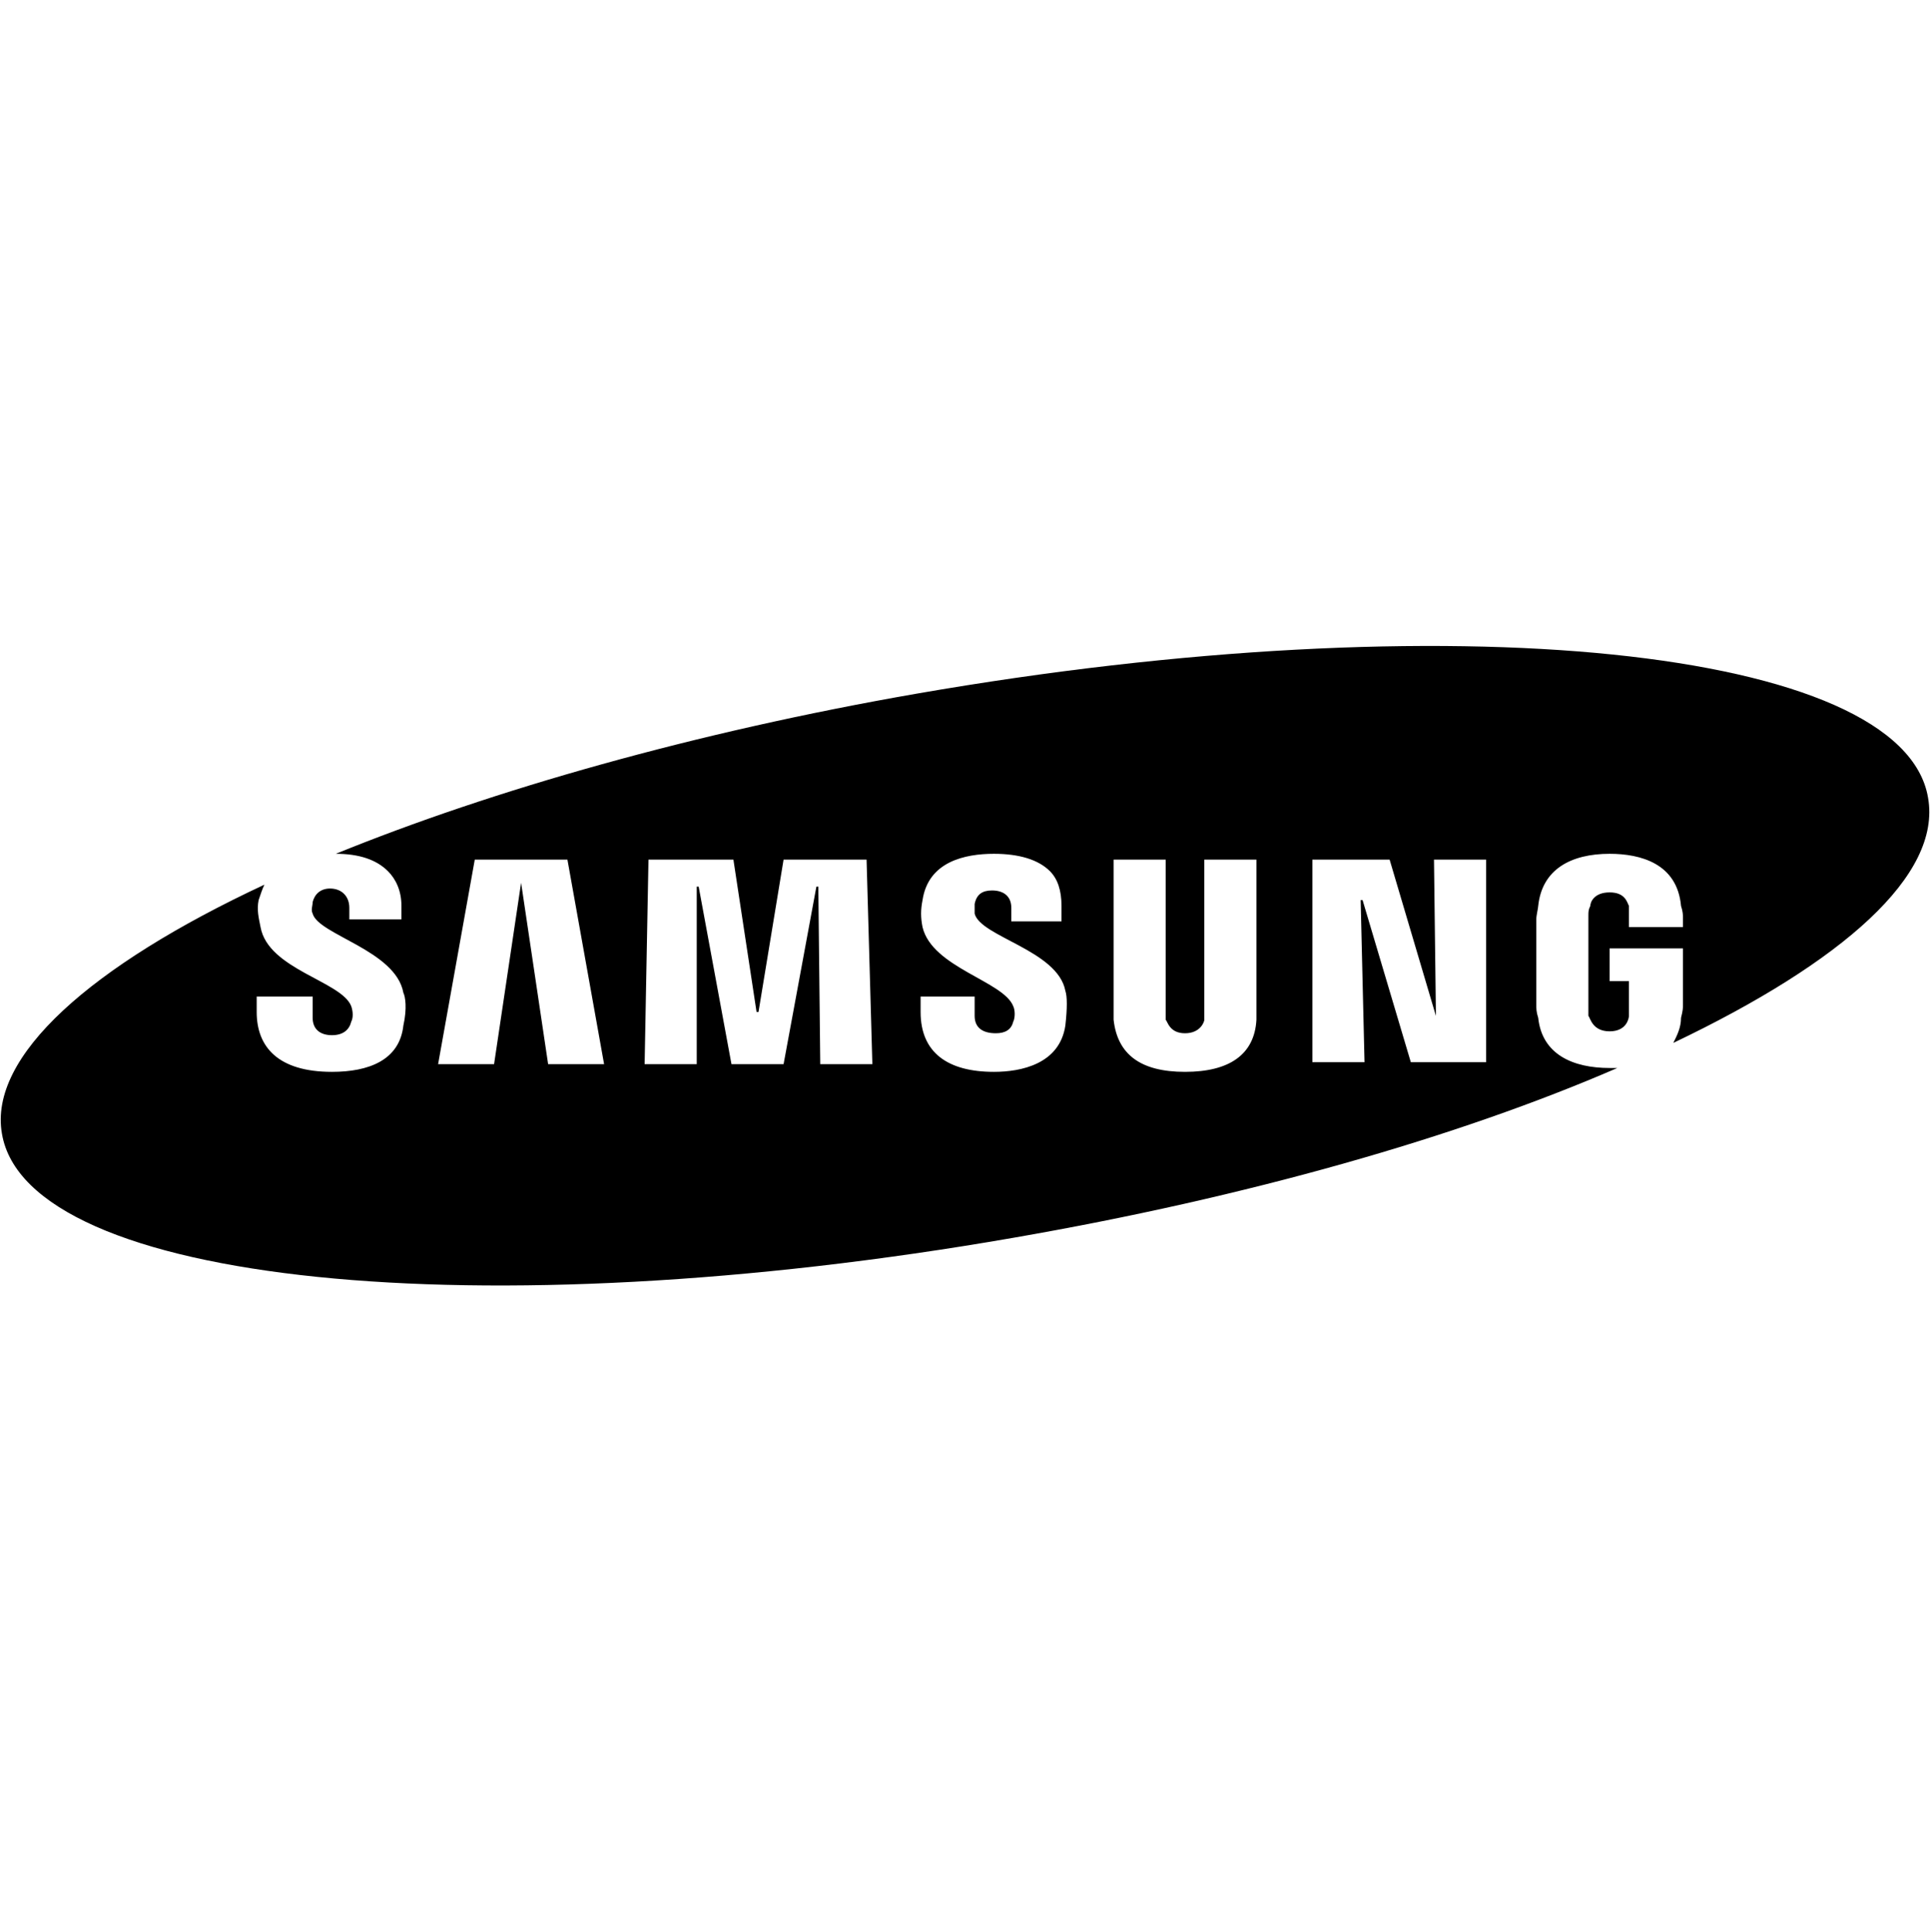 <svg viewBox="0 0 1000 1001.01" xmlns="http://www.w3.org/2000/svg"><path d="m999 413.456c-13-78-248-102-524-54-115 20-220 50-301 83 12 0 21 3 27 9 4 4 7 10 7 18v7h-27v-6c0-6-4-10-10-10-5 0-8 3-9 7 0 2-1 4 0 6 3 11 43 19 47 41 1 2 2 8 0 17-2 18-18 24-37 24-28 0-39-13-39-31v-8h29v11c0 6 4 9 10 9s9-3 10-7c1-2 1-5 0-8-5-13-43-19-47-41-1-5-2-9-1-14 1-3 2-6 3-8-90 42-143 89-136 129 13 78 248 102 524 54 121-21 230-52 313-88h-4c-19 0-35-7-37-26-1-3-1-5-1-7v-44c0-2 1-6 1-7 2-19 17-27 37-27 16 0 35 5 37 27 1 3 1 5 1 6v5h-28v-7-4c-1-2-2-7-10-7s-10 5-10 7c-1 2-1 3-1 5v52c1 1 2 8 11 8s10-7 10-8v-18h-10v-17h38v29c0 2 0 3-1 7 0 5-2 9-4 13 88-42 139-87 132-127zm-715 138-14-94-14 94h-29l19-106h48l19 106zm141 0-1-92h-1l-17 92h-27l-17-92h-1v92h-27l2-106h44l12 79h1l13-79h43l3 106zm127-20c-3 20-23 24-37 24-24 0-38-10-38-31v-8h28v10c0 6 4 9 11 9 5 0 8-2 9-6 1-2 1-6 0-8-5-13-42-20-47-41-1-5-1-9 0-14 3-20 22-24 37-24 13 0 23 3 29 9 4 4 6 10 6 18v8h-26v-7c0-6-4-9-10-9-5 0-8 2-9 7v5c3 12 43 19 47 40 1 3 1 9 0 18zm99-10v7c-1 18-14 27-37 27s-35-9-37-27v-83h27v83c1 1 2 7 10 7s10-6 10-7v-83h27zm119 29h-39l-25-84h-1l2 84h-27v-105h40l24 81-1-81h27z"/></svg>